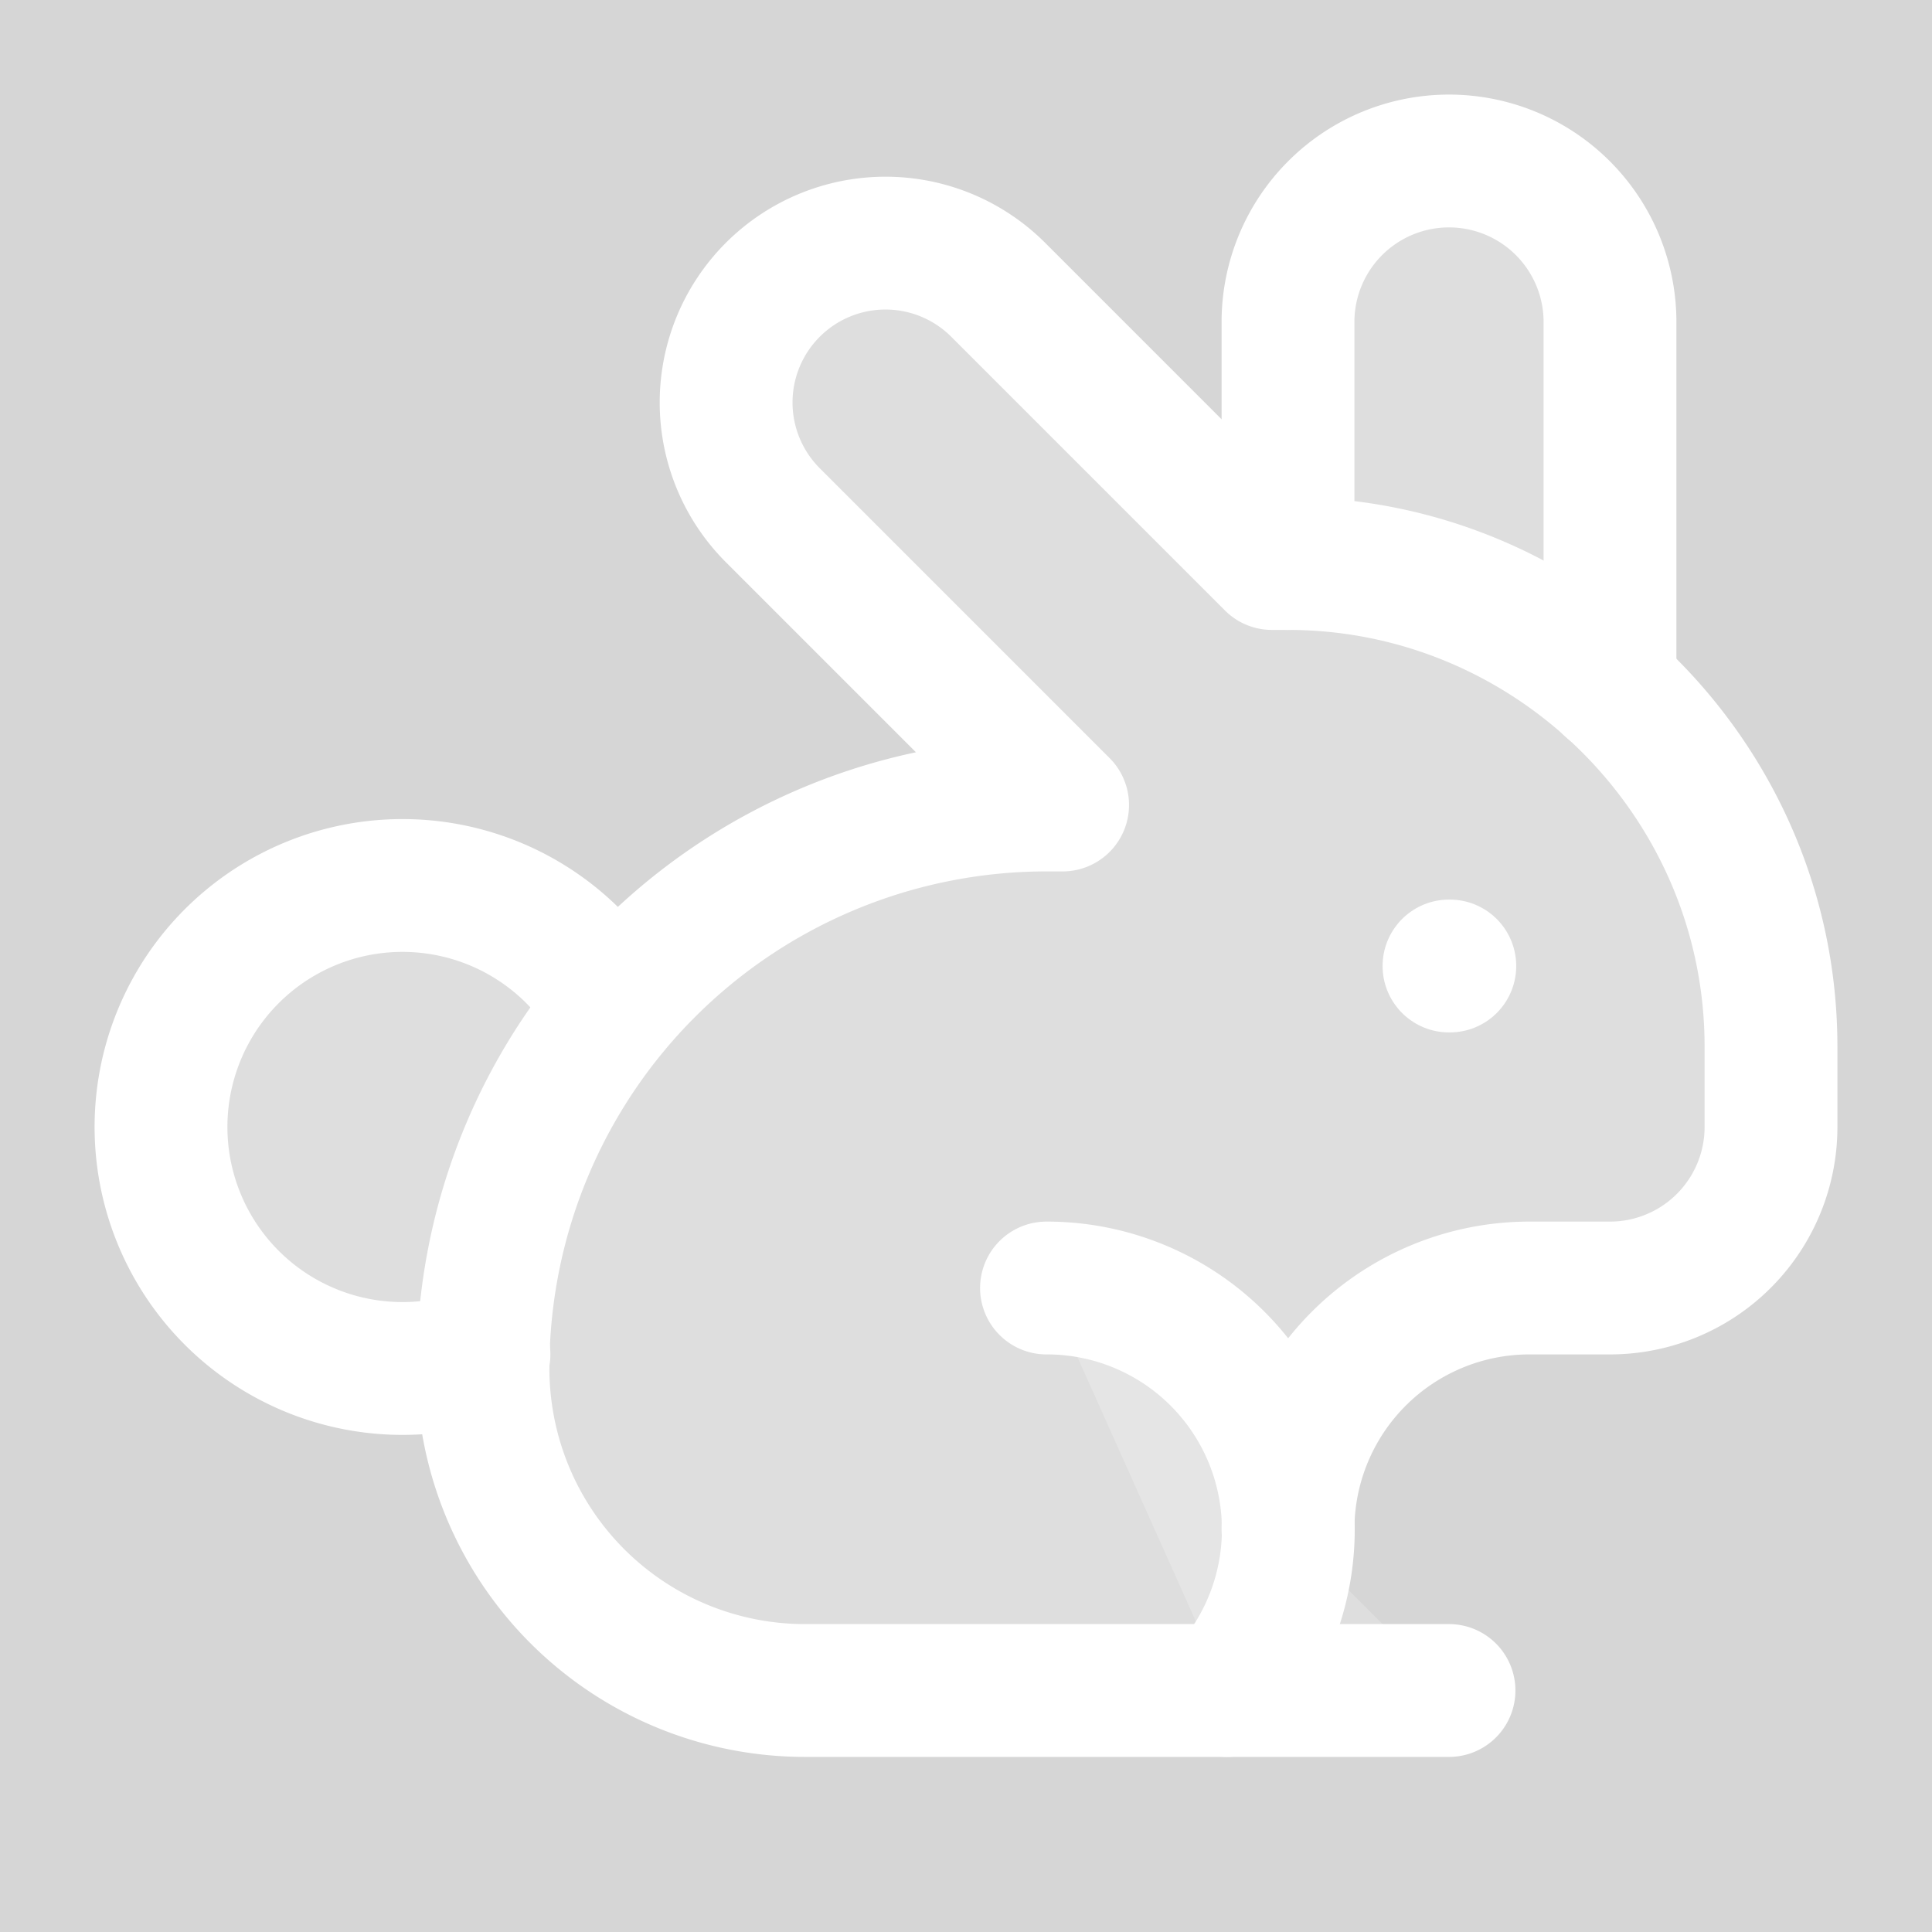 <svg xmlns="http://www.w3.org/2000/svg" width="600" height="600" viewBox="0 0 24 24" fill="#fff"
    stroke="#fff" stroke-width="1.65" stroke-linecap="round" stroke-linejoin="round"
    fill-opacity="0.2">
    <rect x="0" y="0" width="24" height="24" fill="#333333" stroke="none"/>
    <path d="M13 16a3 3 0 0 1 2.24 5" />
    <path d="M18 12h.01" />
    <path d="M18 21h-8a4 4 0 0 1-4-4 7 7 0 0 1 7-7h.2L9.6 6.4a1 1 0 1 1 2.8-2.8L15.8 7h.2c3.3 0 6 2.7 6 6v1a2 2 0 0 1-2 2h-1a3 3 0 0 0-3 3" />
    <path d="M20 8.54V4a2 2 0 1 0-4 0v3" />
    <path d="M7.612 12.524a3 3 0 1 0-1.6 4.3" />
</svg>